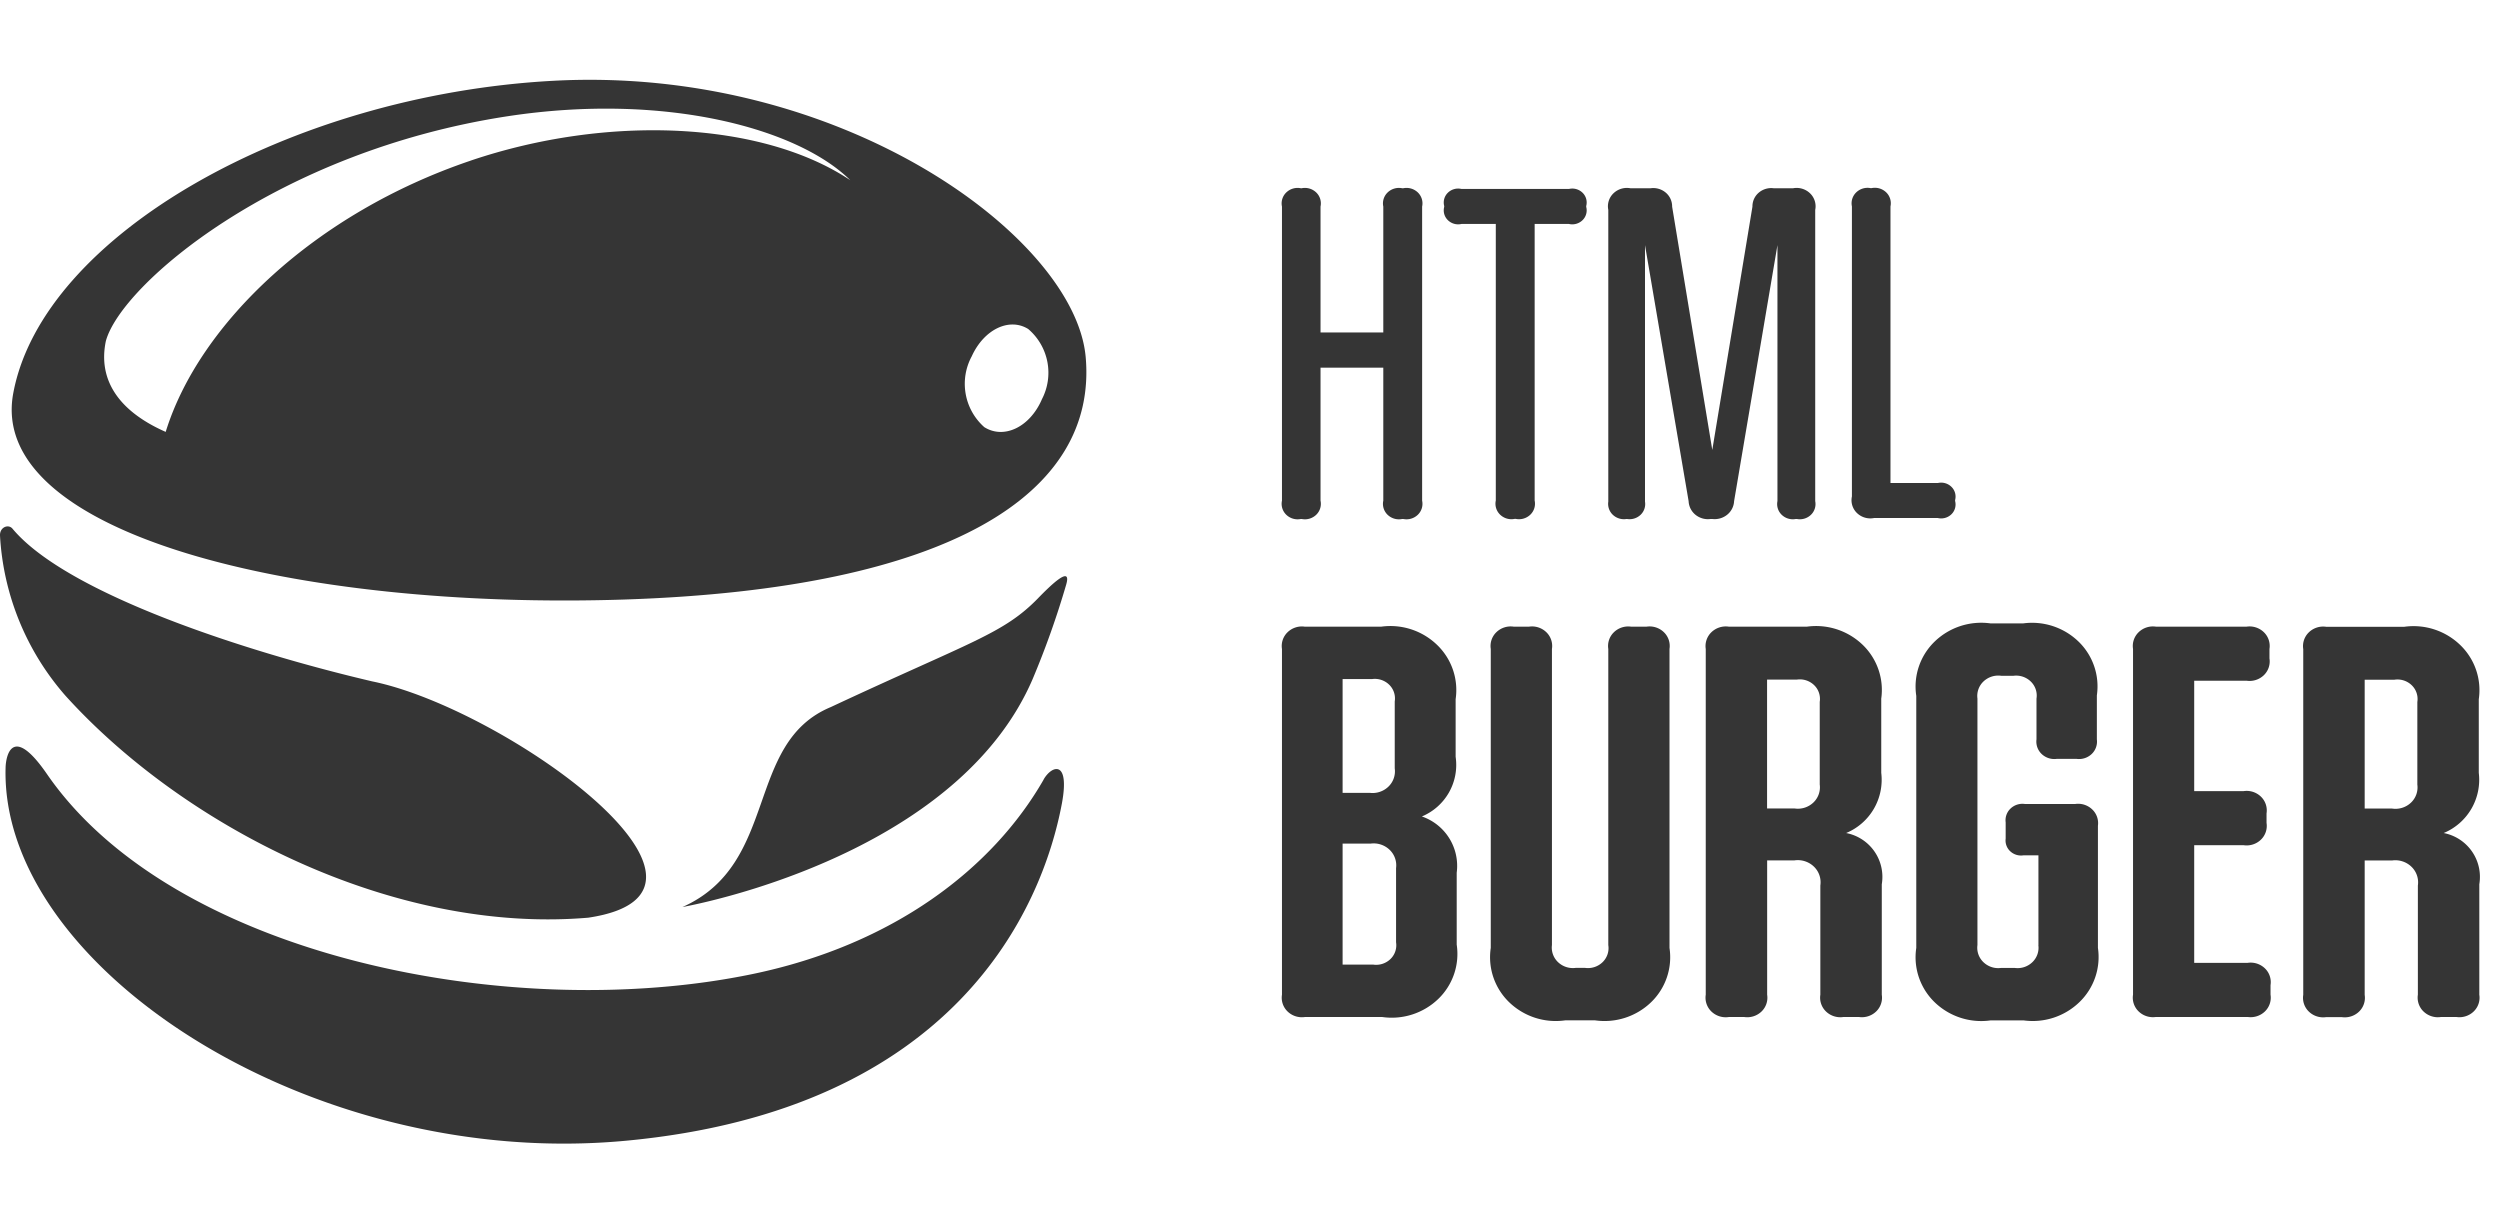 <svg xmlns="http://www.w3.org/2000/svg" width="94" height="46" viewBox="0 0 94 46"><g transform="translate(-433 -1300)"><rect width="94" height="46" transform="translate(433 1300)" fill="#fff" opacity="0"/><g transform="translate(432.99 1303.001)"><path d="M1384,105.766a.57.57,0,0,0-.163-.531.613.613,0,0,0-.547-.158h-.03a.613.613,0,0,0-.547.158.57.57,0,0,0-.163.531v11.058a.57.57,0,0,0,.163.531.613.613,0,0,0,.547.158h.03a.613.613,0,0,0,.547-.158.57.57,0,0,0,.163-.531v-5h2.36v5a.569.569,0,0,0,.162.531.613.613,0,0,0,.548.158h.04a.613.613,0,0,0,.547-.158.57.57,0,0,0,.163-.531V105.766a.569.569,0,0,0-.162-.531.613.613,0,0,0-.547-.158h-.04a.613.613,0,0,0-.548.158.57.57,0,0,0-.163.531V110.5H1384Zm9.34.654a.552.552,0,0,0,.51-.141.512.512,0,0,0,.14-.5v-.035a.512.512,0,0,0-.14-.5.552.552,0,0,0-.51-.14h-4.04a.551.551,0,0,0-.51.14.512.512,0,0,0-.14.5v.035a.512.512,0,0,0,.14.5.552.552,0,0,0,.51.141h1.29v10.4a.57.57,0,0,0,.163.531.613.613,0,0,0,.547.158h.04a.613.613,0,0,0,.548-.158.57.57,0,0,0,.163-.531v-10.4h1.29Zm5.39,11.093a.747.747,0,0,0,.562-.162.7.7,0,0,0,.258-.51l1.63-9.627v9.627a.559.559,0,0,0,.16.514.6.6,0,0,0,.53.158h.04a.6.6,0,0,0,.53-.158.56.56,0,0,0,.16-.514V105.892a.676.676,0,0,0-.195-.625.727.727,0,0,0-.645-.188h-.71a.721.721,0,0,0-.57.162.675.675,0,0,0-.24.526l-1.51,9.15-1.51-9.15a.678.678,0,0,0-.244-.529.725.725,0,0,0-.576-.159h-.74a.727.727,0,0,0-.645.188.676.676,0,0,0-.195.625V116.86a.565.565,0,0,0,.169.494.606.606,0,0,0,.511.16h.03a.6.6,0,0,0,.507-.161.558.558,0,0,0,.163-.493v-9.644l1.64,9.627a.7.7,0,0,0,.257.511.742.742,0,0,0,.563.16h.07Zm5.25-.848a.669.669,0,0,0,.189.623.72.72,0,0,0,.641.189h2.4a.552.552,0,0,0,.51-.14.512.512,0,0,0,.14-.5v-.035a.512.512,0,0,0-.14-.5.551.551,0,0,0-.51-.141h-1.78v-10.4a.57.57,0,0,0-.163-.531.613.613,0,0,0-.547-.158h-.04a.612.612,0,0,0-.54.163.57.57,0,0,0-.16.526Zm-14.9,7.623a2.354,2.354,0,0,0-.7-2.043,2.526,2.526,0,0,0-2.1-.683h-2.87a.773.773,0,0,0-.649.209.72.72,0,0,0-.211.63v13a.719.719,0,0,0,.211.63.772.772,0,0,0,.649.208h2.91a2.521,2.521,0,0,0,2.107-.68,2.35,2.35,0,0,0,.693-2.044v-2.7a1.964,1.964,0,0,0-1.31-2.117,2.1,2.1,0,0,0,1.27-2.244v-2.162Zm-2.29,2.6a.8.8,0,0,1-.235.686.858.858,0,0,1-.705.236h-1.02v-4.277h1.1a.772.772,0,0,1,.649.209.719.719,0,0,1,.211.631v2.519Zm-.9,2.83a.865.865,0,0,1,.709.235.807.807,0,0,1,.241.688v2.788a.72.72,0,0,1-.211.63.773.773,0,0,1-.649.209h-1.15v-4.549h1.06Zm9.79-8.156a.773.773,0,0,0-.649.209.72.72,0,0,0-.211.63v11.132a.736.736,0,0,1-.212.641.79.79,0,0,1-.657.218h-.36a.809.809,0,0,1-.663-.218.754.754,0,0,1-.227-.642V122.4a.72.72,0,0,0-.211-.63.773.773,0,0,0-.649-.209h-.58a.773.773,0,0,0-.649.209.72.72,0,0,0-.211.63v11.24a2.35,2.35,0,0,0,.693,2.044,2.521,2.521,0,0,0,2.107.68h1.12a2.521,2.521,0,0,0,2.107-.68,2.35,2.35,0,0,0,.693-2.044V122.4a.72.72,0,0,0-.211-.63.773.773,0,0,0-.649-.209h-.58Zm7.09,5.933a.79.79,0,0,1-.242.682.847.847,0,0,1-.708.22h-1.03v-4.845h1.12a.772.772,0,0,1,.649.208.72.72,0,0,1,.211.63v3.1Zm2.31-3.207a2.354,2.354,0,0,0-.695-2.043,2.526,2.526,0,0,0-2.1-.683h-2.93a.776.776,0,0,0-.655.206.723.723,0,0,0-.216.633v13a.722.722,0,0,0,.215.633.775.775,0,0,0,.654.205h.58a.772.772,0,0,0,.649-.208.719.719,0,0,0,.211-.63v-5.052h1.03a.874.874,0,0,1,.729.236.815.815,0,0,1,.241.707V135.4a.722.722,0,0,0,.215.633.776.776,0,0,0,.655.205h.58a.772.772,0,0,0,.649-.208.719.719,0,0,0,.211-.63v-4.151a1.68,1.68,0,0,0-1.34-1.928,2.168,2.168,0,0,0,1.32-2.264v-2.77Zm5.91,9.245a.749.749,0,0,1-.225.644.8.8,0,0,1-.665.216h-.51a.8.8,0,0,1-.665-.216.751.751,0,0,1-.225-.644v-9.266a.751.751,0,0,1,.225-.643.806.806,0,0,1,.665-.216h.47a.788.788,0,0,1,.651.222.734.734,0,0,1,.209.638V125.8a.643.643,0,0,0,.193.548.69.69,0,0,0,.567.185h.75a.69.69,0,0,0,.567-.185.643.643,0,0,0,.193-.548v-1.656a2.341,2.341,0,0,0-.693-2.025,2.512,2.512,0,0,0-2.087-.679h-1.21a2.521,2.521,0,0,0-2.107.68,2.35,2.35,0,0,0-.693,2.044v9.477a2.35,2.35,0,0,0,.693,2.044,2.521,2.521,0,0,0,2.107.68h1.23a2.525,2.525,0,0,0,2.1-.682,2.353,2.353,0,0,0,.7-2.043v-4.592a.713.713,0,0,0-.218-.618.765.765,0,0,0-.642-.2h-1.88a.65.65,0,0,0-.543.168.606.606,0,0,0-.186.523v.609a.553.553,0,0,0,.172.477.594.594,0,0,0,.5.152h.56v3.375Zm3.56,1.866a.719.719,0,0,0,.211.63.772.772,0,0,0,.649.208h3.45a.772.772,0,0,0,.649-.208.719.719,0,0,0,.211-.63v-.359a.719.719,0,0,0-.211-.63.772.772,0,0,0-.649-.208h-2.01v-4.423h1.86a.773.773,0,0,0,.649-.209.72.72,0,0,0,.211-.63v-.357a.719.719,0,0,0-.211-.63.772.772,0,0,0-.649-.208h-1.86v-4.151h1.97a.772.772,0,0,0,.649-.208.719.719,0,0,0,.211-.63V122.4a.72.72,0,0,0-.211-.63.773.773,0,0,0-.649-.209h-3.41a.773.773,0,0,0-.649.209.72.72,0,0,0-.211.63v13Zm10.69-7.9a.789.789,0,0,1-.242.682.847.847,0,0,1-.708.22h-1.03v-4.845h1.12a.772.772,0,0,1,.649.208.719.719,0,0,1,.211.63v3.1Zm2.31-3.207a2.355,2.355,0,0,0-.7-2.043,2.526,2.526,0,0,0-2.1-.683h-2.94a.773.773,0,0,0-.649.209.72.72,0,0,0-.211.63v13a.719.719,0,0,0,.211.63.772.772,0,0,0,.649.208h.59a.772.772,0,0,0,.649-.208.719.719,0,0,0,.211-.63v-5.052h1.03a.874.874,0,0,1,.729.236.815.815,0,0,1,.241.707V135.4a.722.722,0,0,0,.215.633.776.776,0,0,0,.655.205h.58a.772.772,0,0,0,.649-.208.719.719,0,0,0,.211-.63v-4.151a1.68,1.68,0,0,0-1.34-1.928,2.168,2.168,0,0,0,1.32-2.264v-2.77Z" transform="translate(-1334.338 -101)" fill="#353535" fill-rule="evenodd"/><path d="M1346.01,123.62c-4.65-1.089-11.47-3.275-13.53-5.742-.15-.183-.48-.064-.47.256a9.976,9.976,0,0,0,2.46,6.022c4.43,4.9,12.31,8.975,19.66,8.348C1360.62,131.534,1350.97,124.632,1346.01,123.62Zm25.04-3.136c-1.31,1.348-2.49,1.618-7.8,4.1-3.25,1.351-1.92,5.887-5.58,7.52,2.2-.419,10.58-2.545,13.17-8.579a32.708,32.708,0,0,0,1.26-3.549C1372.32,119.206,1371.47,120.054,1371.05,120.483Zm.2,6.829c-1.92,3.347-5.65,6.209-10.94,7.309-9.05,1.881-21.79-.644-26.53-7.512-1.33-1.932-1.55-.659-1.56-.249-.21,7.472,11.45,15.147,23.33,14.029,12.37-1.162,15.65-8.725,16.39-12.695.3-1.636-.38-1.426-.69-.887Zm1.58-15.907c-.42-4.5-9.22-10.962-20.04-10.368-9.87.54-19.17,5.805-20.28,11.739-1,5.317,10.71,8.159,22.96,7.765,12.29-.4,17.83-3.995,17.36-9.14Zm-23.12-7.368c-5.85,1.98-10.21,6.126-11.47,10.2-1.73-.761-2.56-1.927-2.25-3.414.57-2.119,6.42-7.132,15.13-8.458,5.9-.895,10.89.459,12.86,2.408-3.32-2.219-9.12-2.479-14.27-.737Zm21.47,8.987c-.45,1.032-1.42,1.5-2.16,1.035a2.177,2.177,0,0,1-.47-2.669c.46-1.01,1.41-1.463,2.12-1.022a2.159,2.159,0,0,1,.51,2.653Z" transform="translate(-1332 -101)" fill="#353535" fill-rule="evenodd"/></g></g></svg>